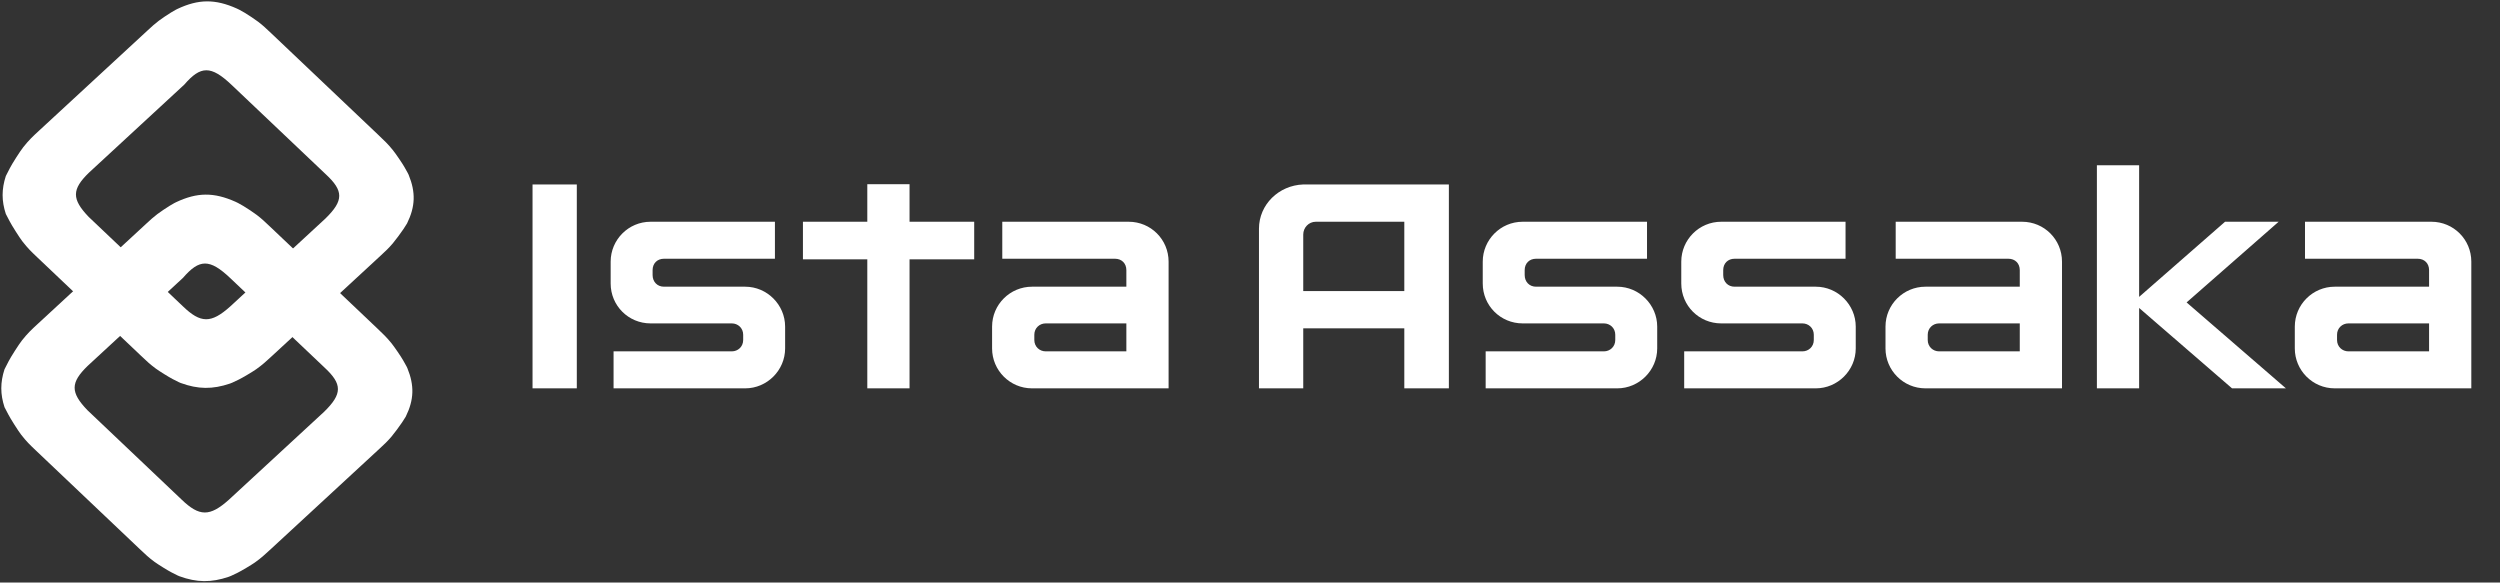 <svg width="206" height="48" viewBox="0 0 206 48" fill="none" xmlns="http://www.w3.org/2000/svg">
<rect x="0" y="0" width="206" height="48" fill="#333333" stroke="none"/>
<path fill-rule="evenodd" clip-rule="evenodd" d="M31.198 11.14C31.708 11.624 31.962 11.866 32.364 12.358C32.582 12.625 33.15 13.454 33.319 13.754C33.632 14.307 33.645 14.339 33.672 14.403C34.258 15.835 34.231 17.006 33.542 18.408C33.541 18.41 33.54 18.411 33.243 18.878C33.09 19.118 32.549 19.844 32.362 20.059C32 20.477 31.798 20.664 31.394 21.037L22.43 29.316C21.896 29.808 21.63 30.055 21.118 30.42C20.832 30.624 19.994 31.122 19.679 31.275C19.113 31.55 19.058 31.569 18.946 31.607C17.52 32.091 16.318 32.084 14.887 31.557C14.807 31.527 14.766 31.512 14.224 31.233C13.928 31.081 13.112 30.574 12.845 30.376C12.354 30.013 12.109 29.78 11.619 29.315L3.076 21.208C2.561 20.718 2.303 20.474 1.846 19.889C1.617 19.596 0.958 18.556 0.791 18.224C0.458 17.561 0.499 17.686 0.482 17.636C0.127 16.555 0.127 15.594 0.479 14.507C0.485 14.487 0.469 14.537 0.815 13.851C0.992 13.498 1.671 12.438 1.916 12.129C2.395 11.527 2.679 11.265 3.247 10.74L12.152 2.516C12.532 2.165 12.721 1.99 13.083 1.712C13.285 1.557 13.872 1.161 14.091 1.032C14.484 0.8 14.525 0.781 14.609 0.741C16.363 -0.088 17.741 -0.09 19.515 0.704C19.65 0.764 19.718 0.795 20.158 1.048C20.413 1.195 21.051 1.622 21.283 1.801C21.686 2.112 21.909 2.325 22.357 2.749L31.198 11.14ZM19.087 6.998L26.84 14.355C28.318 15.724 28.337 16.522 26.815 18.007L18.964 25.259C17.392 26.662 16.537 26.656 15.063 25.232L7.311 17.875C5.897 16.402 5.91 15.603 7.335 14.223L15.187 6.971C16.535 5.41 17.377 5.377 19.087 6.998Z" fill="white"/>
<path fill-rule="evenodd" clip-rule="evenodd" d="M31.09 27.063C31.599 27.547 31.854 27.789 32.256 28.281C32.474 28.548 33.041 29.378 33.211 29.677C33.524 30.23 33.537 30.262 33.564 30.326C34.15 31.759 34.123 32.929 33.434 34.331C33.433 34.334 33.432 34.335 33.135 34.801C32.982 35.042 32.441 35.767 32.254 35.982C31.892 36.401 31.69 36.587 31.286 36.96L22.322 45.239C21.788 45.732 21.522 45.978 21.01 46.344C20.724 46.547 19.886 47.045 19.571 47.199C19.005 47.474 18.949 47.493 18.838 47.531C17.412 48.014 16.21 48.007 14.779 47.48C14.699 47.45 14.658 47.435 14.116 47.156C13.819 47.004 13.004 46.497 12.736 46.299C12.246 45.936 12.001 45.704 11.511 45.239L2.968 37.131C2.453 36.642 2.195 36.397 1.738 35.812C1.509 35.519 0.85 34.479 0.683 34.147C0.35 33.484 0.391 33.61 0.374 33.559C0.019 32.479 0.019 31.517 0.371 30.43C0.377 30.41 0.361 30.461 0.707 29.774C0.884 29.422 1.563 28.361 1.808 28.052C2.287 27.45 2.571 27.188 3.139 26.663L12.044 18.439C12.424 18.088 12.613 17.913 12.975 17.635C13.177 17.481 13.764 17.084 13.982 16.956C14.376 16.724 14.417 16.704 14.501 16.665C16.255 15.835 17.632 15.834 19.407 16.627C19.542 16.688 19.61 16.718 20.05 16.972C20.305 17.118 20.943 17.545 21.175 17.725C21.578 18.035 21.801 18.248 22.249 18.673L31.09 27.063ZM18.979 22.921L26.732 30.278C28.21 31.647 28.229 32.446 26.707 33.931L18.855 41.182C17.283 42.586 16.429 42.579 14.955 41.156L7.202 33.798C5.788 32.325 5.802 31.526 7.227 30.146L15.079 22.895C16.427 21.334 17.269 21.301 18.979 22.921Z" fill="white"/>
<path d="M43.881 15.2V32H47.529V15.2H43.881ZM54.71 23.624C54.158 23.624 53.774 23.216 53.774 22.664V22.256C53.774 21.704 54.158 21.32 54.71 21.32H63.854V18.272H53.606C51.782 18.272 50.318 19.76 50.318 21.56V23.36C50.318 25.184 51.782 26.648 53.606 26.648H60.302C60.806 26.648 61.238 27.032 61.238 27.584V28.016C61.238 28.568 60.806 28.952 60.302 28.952H50.558V32H61.406C63.206 32 64.694 30.512 64.694 28.712V26.912C64.694 25.112 63.206 23.624 61.406 23.624H54.71ZM80.274 18.272H74.946V15.176H71.466V18.272H66.162V21.368H71.466V32H74.946V21.368H80.274V18.272ZM82.588 18.272V21.32H91.876C92.428 21.32 92.812 21.704 92.812 22.256V23.624H85.036C83.236 23.624 81.748 25.088 81.748 26.912V28.712C81.748 30.512 83.212 32 85.036 32H96.292V21.56C96.292 19.736 94.828 18.272 93.004 18.272H82.588ZM86.164 28.952C85.66 28.952 85.228 28.568 85.228 28.016V27.584C85.228 27.032 85.66 26.648 86.164 26.648H92.812V28.952H86.164ZM107.387 15.2C105.371 15.272 103.739 16.856 103.739 18.848V32H107.387V27.056H115.715V32H119.387V15.2H107.387ZM107.387 19.328C107.387 18.752 107.843 18.272 108.419 18.272H115.715V23.984H107.387V19.328ZM126.57 23.624C126.018 23.624 125.634 23.216 125.634 22.664V22.256C125.634 21.704 126.018 21.32 126.57 21.32H135.714V18.272H125.466C123.642 18.272 122.178 19.76 122.178 21.56V23.36C122.178 25.184 123.642 26.648 125.466 26.648H132.162C132.666 26.648 133.098 27.032 133.098 27.584V28.016C133.098 28.568 132.666 28.952 132.162 28.952H122.418V32H133.266C135.066 32 136.554 30.512 136.554 28.712V26.912C136.554 25.112 135.066 23.624 133.266 23.624H126.57ZM142.929 23.624C142.377 23.624 141.993 23.216 141.993 22.664V22.256C141.993 21.704 142.377 21.32 142.929 21.32H152.073V18.272H141.825C140.001 18.272 138.537 19.76 138.537 21.56V23.36C138.537 25.184 140.001 26.648 141.825 26.648H148.521C149.025 26.648 149.457 27.032 149.457 27.584V28.016C149.457 28.568 149.025 28.952 148.521 28.952H138.777V32H149.625C151.425 32 152.913 30.512 152.913 28.712V26.912C152.913 25.112 151.425 23.624 149.625 23.624H142.929ZM156.205 18.272V21.32H165.493C166.045 21.32 166.429 21.704 166.429 22.256V23.624H158.653C156.853 23.624 155.365 25.088 155.365 26.912V28.712C155.365 30.512 156.829 32 158.653 32H169.909V21.56C169.909 19.736 168.445 18.272 166.621 18.272H156.205ZM159.781 28.952C159.277 28.952 158.845 28.568 158.845 28.016V27.584C158.845 27.032 159.277 26.648 159.781 26.648H166.429V28.952H159.781ZM183.344 18.272L176.264 24.464V13.616H172.784V32H176.264V25.376L183.92 32H188.36L180.176 24.92L187.76 18.272H183.344ZM189.932 18.272V21.32H199.22C199.772 21.32 200.156 21.704 200.156 22.256V23.624H192.38C190.58 23.624 189.092 25.088 189.092 26.912V28.712C189.092 30.512 190.556 32 192.38 32H203.636V21.56C203.636 19.736 202.172 18.272 200.348 18.272H189.932ZM193.508 28.952C193.004 28.952 192.572 28.568 192.572 28.016V27.584C192.572 27.032 193.004 26.648 193.508 26.648H200.156V28.952H193.508Z" fill="white"/>
</svg>
